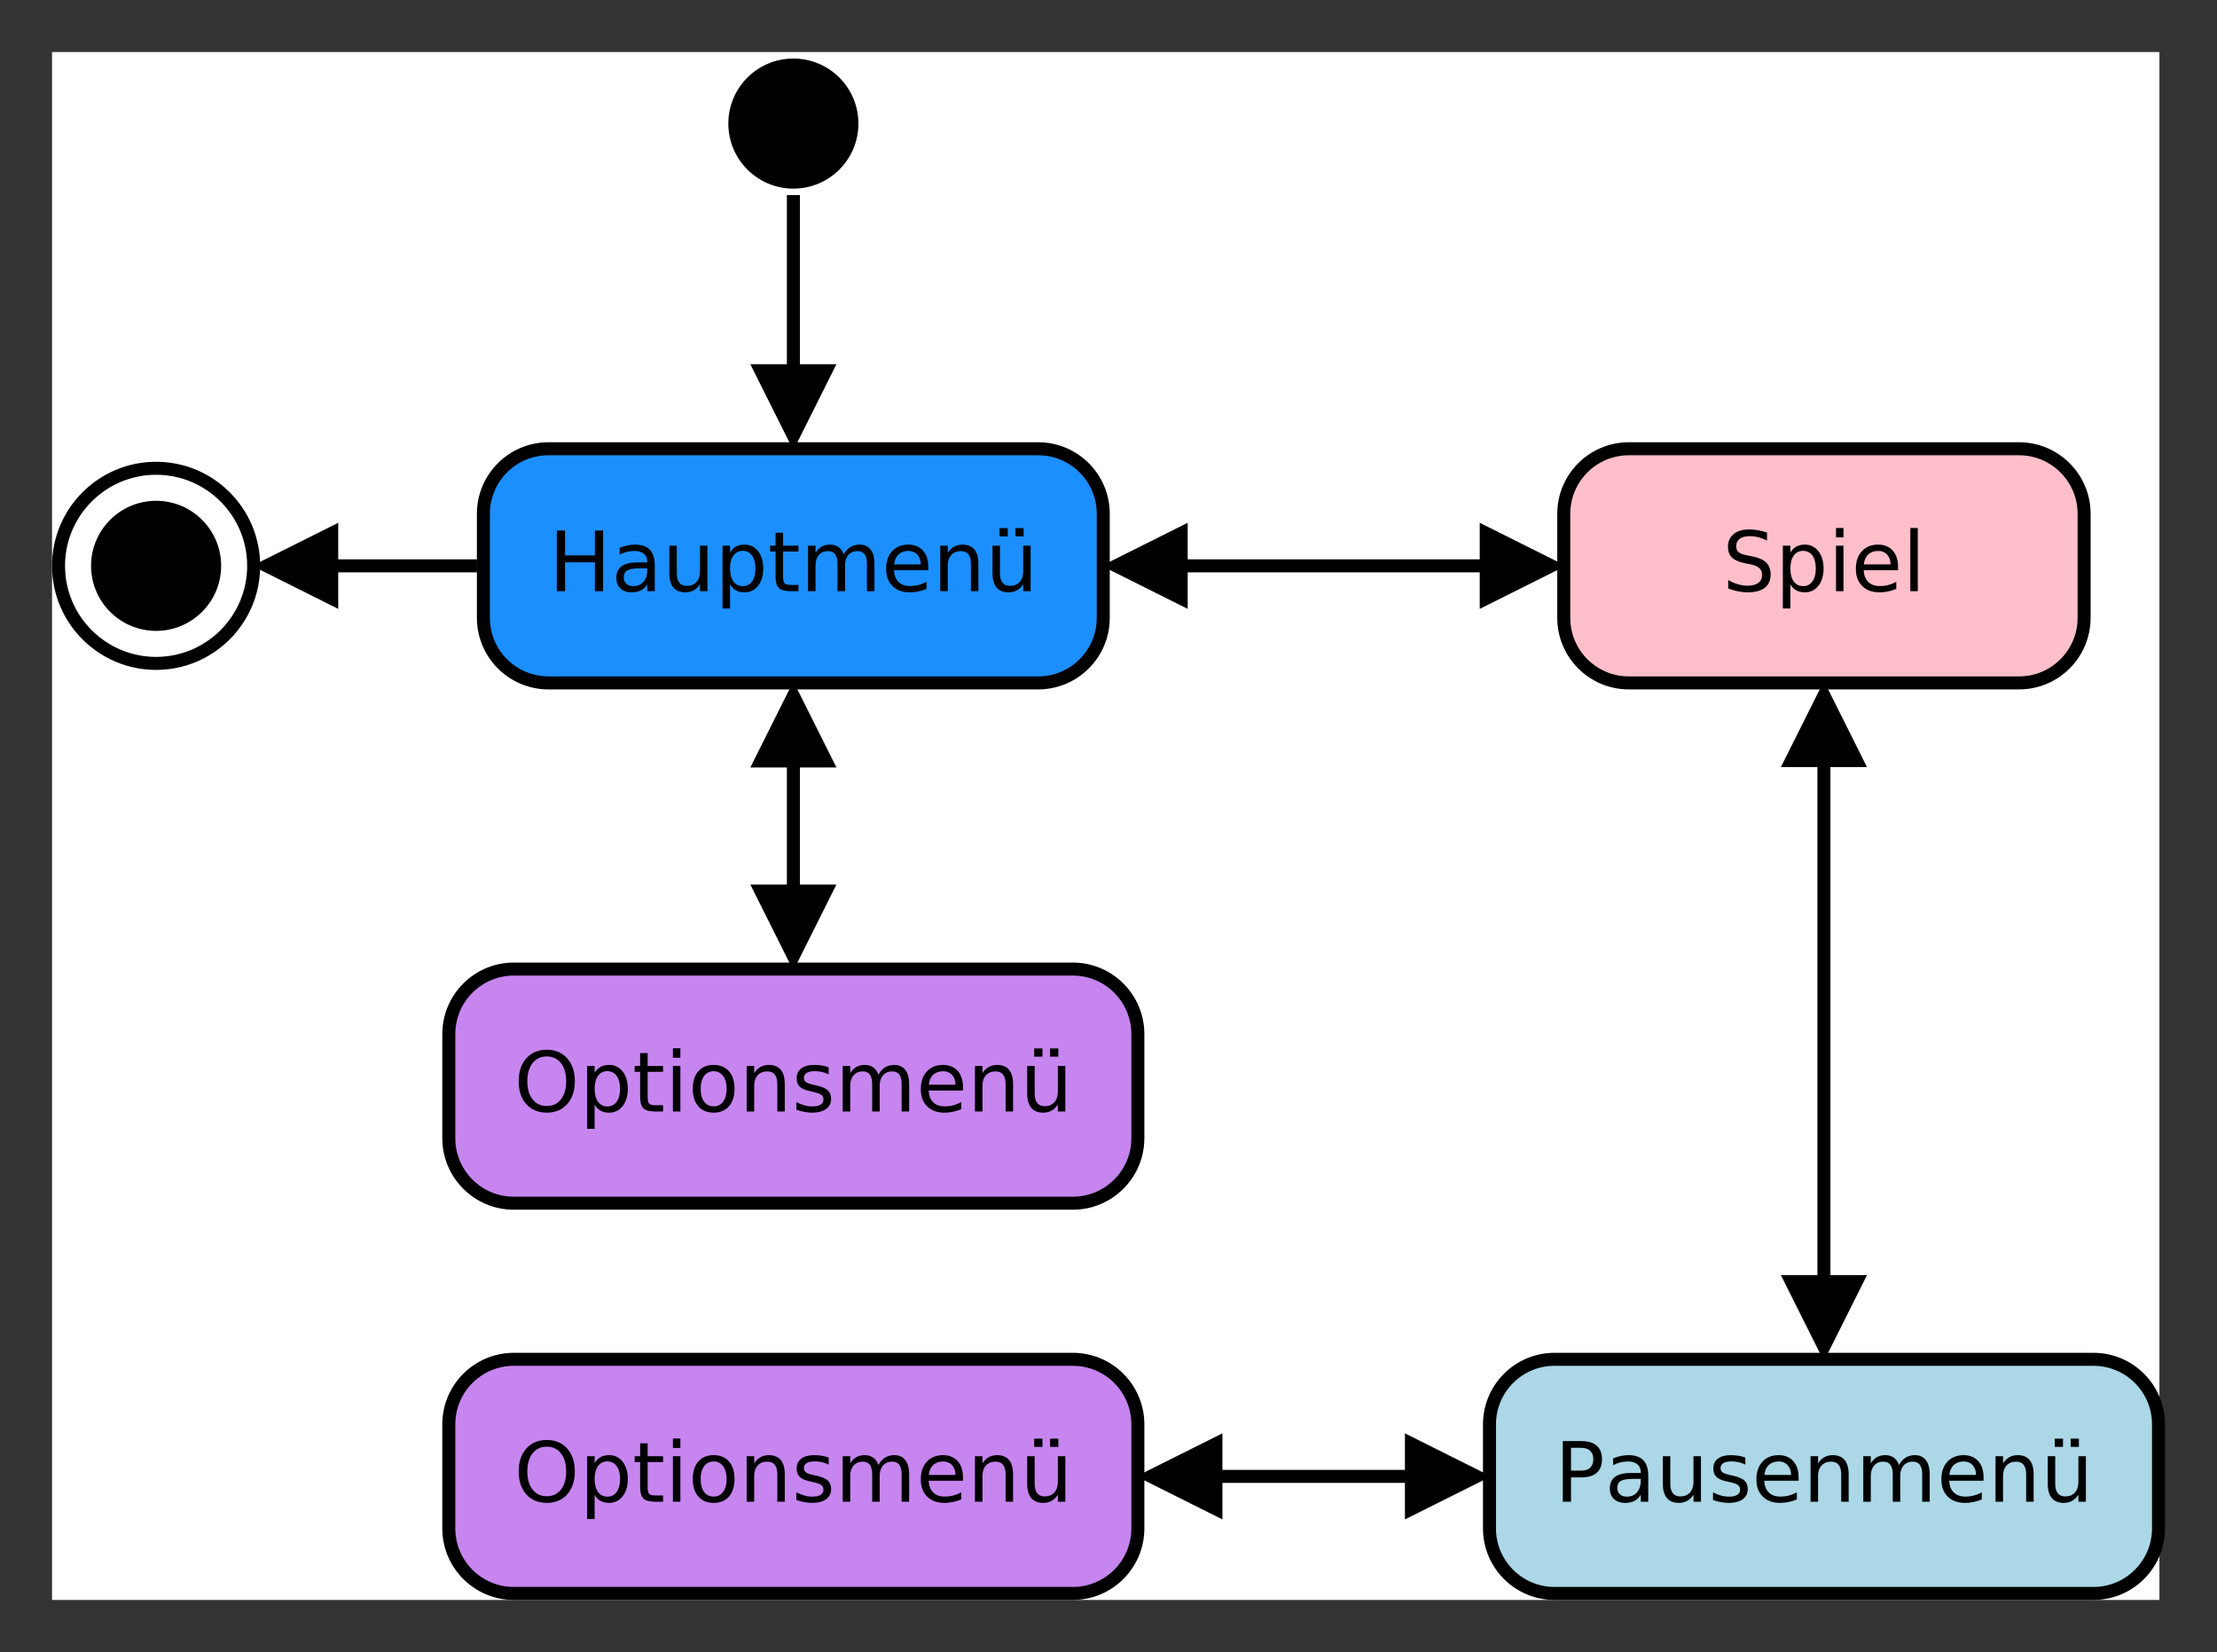 <?xml version="1.0" encoding="UTF-8" standalone="no"?>
<svg
   xmlns:dc="http://purl.org/dc/elements/1.1/"
   xmlns:cc="http://creativecommons.org/ns#"
   xmlns:rdf="http://www.w3.org/1999/02/22-rdf-syntax-ns#"
   xmlns:svg="http://www.w3.org/2000/svg"
   xmlns="http://www.w3.org/2000/svg"
   xmlns:xlink="http://www.w3.org/1999/xlink"
   xmlns:sodipodi="http://sodipodi.sourceforge.net/DTD/sodipodi-0.dtd"
   xmlns:inkscape="http://www.inkscape.org/namespaces/inkscape"
   width="426.064"
   height="317.5"
   viewBox="0 0 340.852 254"
   version="1.1"
   id="svg2"
   inkscape:version="0.48.4 r9939"
   sodipodi:docname="GUI.svg">
  <rect x="0" y="0" width="340.852" height="254" fill="#333333" stroke="none"/>
  <sodipodi:namedview
     pagecolor="#ffffff"
     bordercolor="#666666"
     borderopacity="1"
     objecttolerance="10"
     gridtolerance="10"
     guidetolerance="10"
     inkscape:pageopacity="0"
     inkscape:pageshadow="2"
     inkscape:window-width="640"
     inkscape:window-height="480"
     id="namedview209"
     showgrid="false"
     fit-margin-top="10"
     fit-margin-left="10"
     fit-margin-bottom="10"
     fit-margin-right="10"
     inkscape:zoom="0.79327731"
     inkscape:cx="212.5"
     inkscape:cy="158.75"
     inkscape:window-x="189"
     inkscape:window-y="29"
     inkscape:window-maximized="0"
     inkscape:current-layer="svg2" />
  <defs
     id="defs4">
    <g
       id="g6">
      <symbol
         overflow="visible"
         id="glyph0-0"
         style="overflow:visible">
        <path
           style="stroke:none"
           d="m 1.254,-9.324 1.262,0 0,3.82 4.586,0 0,-3.82 1.262,0 0,9.324 -1.262,0 0,-4.441 -4.586,0 0,4.441 -1.262,0 z m 0,0"
           id="path9"
           inkscape:connector-curvature="0" />
      </symbol>
      <symbol
         overflow="visible"
         id="glyph0-1"
         style="overflow:visible">
        <path
           style="stroke:none"
           d="m 4.387,-3.516 c -0.934,0 -1.578,0.109 -1.934,0.32 -0.359,0.215 -0.539,0.574 -0.535,1.082 -0.004,0.41 0.133,0.734 0.402,0.973 0.266,0.242 0.629,0.363 1.098,0.359 0.633,0.004 1.145,-0.223 1.531,-0.676 0.383,-0.449 0.574,-1.051 0.578,-1.805 l 0,-0.254 z m 2.289,-0.477 0,3.992 -1.148,0 0,-1.062 C 5.262,-0.633 4.938,-0.32 4.547,-0.121 4.156,0.078 3.676,0.176 3.109,0.18 2.391,0.176 1.82,-0.023 1.402,-0.422 0.977,-0.82 0.766,-1.355 0.77,-2.035 0.766,-2.82 1.031,-3.414 1.559,-3.816 2.082,-4.215 2.867,-4.418 3.918,-4.418 l 1.609,0 0,-0.109 C 5.523,-5.055 5.352,-5.465 5.004,-5.754 4.656,-6.043 4.168,-6.188 3.543,-6.191 3.141,-6.188 2.75,-6.141 2.371,-6.047 1.992,-5.949 1.629,-5.805 1.281,-5.617 l 0,-1.059 c 0.418,-0.16 0.824,-0.285 1.223,-0.367 0.391,-0.078 0.777,-0.117 1.156,-0.121 1.012,0.004 1.766,0.266 2.266,0.789 0.496,0.523 0.746,1.32 0.75,2.383 z m 0,0"
           id="path12"
           inkscape:connector-curvature="0" />
      </symbol>
      <symbol
         overflow="visible"
         id="glyph0-2"
         style="overflow:visible">
        <path
           style="stroke:none"
           d="m 1.086,-2.762 0,-4.234 1.148,0 0,4.191 c -0.004,0.664 0.125,1.16 0.387,1.492 0.258,0.332 0.648,0.5 1.164,0.496 0.617,0.004 1.105,-0.195 1.469,-0.594 0.359,-0.395 0.539,-0.934 0.543,-1.621 l 0,-3.965 1.148,0 0,6.996 -1.148,0 0,-1.074 C 5.516,-0.645 5.191,-0.332 4.824,-0.129 4.453,0.074 4.027,0.176 3.543,0.18 2.734,0.176 2.125,-0.07 1.711,-0.566 1.293,-1.062 1.082,-1.793 1.086,-2.762 z m 0,0"
           id="path15"
           inkscape:connector-curvature="0" />
      </symbol>
      <symbol
         overflow="visible"
         id="glyph0-3"
         style="overflow:visible">
        <path
           style="stroke:none"
           d="m 2.316,-1.051 0,3.711 -1.156,0 0,-9.656 1.156,0 0,1.062 c 0.238,-0.414 0.543,-0.723 0.914,-0.926 0.367,-0.199 0.809,-0.301 1.324,-0.305 0.844,0.004 1.535,0.34 2.07,1.012 0.527,0.676 0.793,1.562 0.797,2.66 C 7.418,-2.391 7.152,-1.504 6.625,-0.832 6.09,-0.16 5.398,0.176 4.555,0.18 4.039,0.176 3.598,0.078 3.23,-0.121 2.859,-0.32 2.555,-0.629 2.316,-1.051 z M 6.227,-3.492 C 6.223,-4.336 6.047,-4.996 5.703,-5.48 5.352,-5.957 4.875,-6.199 4.273,-6.203 3.66,-6.199 3.184,-5.957 2.836,-5.48 2.488,-4.996 2.312,-4.336 2.316,-3.492 2.312,-2.645 2.488,-1.98 2.836,-1.5 c 0.348,0.48 0.824,0.723 1.438,0.719 C 4.875,-0.777 5.352,-1.02 5.703,-1.5 6.047,-1.98 6.223,-2.645 6.227,-3.492 z m 0,0"
           id="path18"
           inkscape:connector-curvature="0" />
      </symbol>
      <symbol
         overflow="visible"
         id="glyph0-4"
         style="overflow:visible">
        <path
           style="stroke:none"
           d="m 2.344,-8.984 0,1.988 2.367,0 0,0.895 -2.367,0 0,3.797 c 0,0.574 0.078,0.941 0.234,1.102 0.156,0.164 0.473,0.242 0.953,0.242 l 1.18,0 L 4.711,0 3.531,0 C 2.641,0 2.027,-0.164 1.691,-0.496 1.352,-0.824 1.184,-1.426 1.188,-2.305 l 0,-3.797 -0.844,0 0,-0.895 0.844,0 0,-1.988 z m 0,0"
           id="path21"
           inkscape:connector-curvature="0" />
      </symbol>
      <symbol
         overflow="visible"
         id="glyph0-5"
         style="overflow:visible">
        <path
           style="stroke:none"
           d="m 6.652,-5.652 c 0.281,-0.512 0.625,-0.891 1.027,-1.141 0.398,-0.242 0.871,-0.367 1.414,-0.371 0.727,0.004 1.289,0.258 1.688,0.766 0.395,0.512 0.59,1.238 0.594,2.176 l 0,4.223 -1.156,0 0,-4.184 c 0,-0.672 -0.121,-1.168 -0.355,-1.492 C 9.621,-6 9.262,-6.164 8.777,-6.164 c -0.598,0 -1.07,0.199 -1.414,0.594 -0.348,0.398 -0.52,0.938 -0.516,1.617 l 0,3.953 -1.156,0 0,-4.184 C 5.688,-4.855 5.57,-5.352 5.332,-5.68 5.094,-6 4.727,-6.164 4.234,-6.164 c -0.59,0 -1.055,0.199 -1.398,0.598 -0.348,0.398 -0.523,0.938 -0.52,1.613 l 0,3.953 -1.156,0 0,-6.996 1.156,0 0,1.086 C 2.574,-6.336 2.891,-6.652 3.258,-6.855 3.625,-7.059 4.059,-7.16 4.566,-7.164 c 0.504,0.004 0.938,0.133 1.297,0.387 0.355,0.262 0.617,0.637 0.789,1.125 z m 0,0"
           id="path24"
           inkscape:connector-curvature="0" />
      </symbol>
      <symbol
         overflow="visible"
         id="glyph0-6"
         style="overflow:visible">
        <path
           style="stroke:none"
           d="m 7.191,-3.785 0,0.562 -5.285,0 c 0.047,0.793 0.285,1.398 0.715,1.809 0.422,0.418 1.016,0.625 1.781,0.621 0.438,0.004 0.867,-0.051 1.285,-0.16 0.41,-0.105 0.82,-0.27 1.234,-0.488 l 0,1.086 C 6.508,-0.18 6.086,-0.051 5.652,0.043 5.219,0.129 4.781,0.176 4.336,0.18 3.219,0.176 2.332,-0.145 1.684,-0.793 1.027,-1.441 0.703,-2.32 0.707,-3.43 0.703,-4.57 1.012,-5.48 1.633,-6.156 2.25,-6.824 3.086,-7.16 4.137,-7.164 c 0.938,0.004 1.68,0.309 2.23,0.91 0.547,0.609 0.82,1.43 0.824,2.469 z M 6.039,-4.121 C 6.027,-4.746 5.852,-5.25 5.512,-5.629 5.164,-6 4.711,-6.188 4.148,-6.191 c -0.641,0.004 -1.156,0.188 -1.539,0.547 -0.391,0.367 -0.613,0.875 -0.668,1.527 z m 0,0"
           id="path27"
           inkscape:connector-curvature="0" />
      </symbol>
      <symbol
         overflow="visible"
         id="glyph0-7"
         style="overflow:visible">
        <path
           style="stroke:none"
           d="m 7.02,-4.223 0,4.223 -1.148,0 0,-4.184 c 0,-0.664 -0.129,-1.16 -0.387,-1.488 C 5.227,-6 4.84,-6.164 4.324,-6.164 c -0.625,0 -1.117,0.199 -1.473,0.594 -0.359,0.398 -0.539,0.938 -0.535,1.617 l 0,3.953 -1.156,0 0,-6.996 1.156,0 0,1.086 c 0.273,-0.418 0.598,-0.73 0.973,-0.941 0.367,-0.203 0.797,-0.309 1.289,-0.312 0.801,0.004 1.41,0.254 1.824,0.746 0.41,0.5 0.617,1.23 0.617,2.195 z m 0,0"
           id="path30"
           inkscape:connector-curvature="0" />
      </symbol>
      <symbol
         overflow="visible"
         id="glyph0-8"
         style="overflow:visible">
        <path
           style="stroke:none"
           d="m 1.086,-2.762 0,-4.234 1.148,0 0,4.191 c -0.004,0.664 0.125,1.16 0.387,1.492 0.258,0.332 0.648,0.5 1.164,0.496 0.617,0.004 1.105,-0.195 1.469,-0.594 0.359,-0.395 0.539,-0.934 0.543,-1.621 l 0,-3.965 1.148,0 0,6.996 -1.148,0 0,-1.074 C 5.516,-0.645 5.191,-0.332 4.824,-0.129 4.453,0.074 4.027,0.176 3.543,0.18 2.734,0.176 2.125,-0.07 1.711,-0.566 1.293,-1.062 1.082,-1.793 1.086,-2.762 z m 3.52,-6.934 1.266,0 0,1.262 -1.266,0 z m -2.445,0 1.27,0 0,1.262 -1.27,0 z m 0,0"
           id="path33"
           inkscape:connector-curvature="0" />
      </symbol>
      <symbol
         overflow="visible"
         id="glyph0-9"
         style="overflow:visible">
        <path
           style="stroke:none"
           d="M 5.039,-8.469 C 4.125,-8.465 3.398,-8.125 2.859,-7.445 c -0.539,0.684 -0.809,1.613 -0.809,2.793 0,1.176 0.27,2.105 0.809,2.785 0.539,0.684 1.266,1.023 2.18,1.023 0.914,0 1.637,-0.34 2.176,-1.023 0.531,-0.68 0.801,-1.609 0.805,-2.785 C 8.016,-5.832 7.746,-6.762 7.215,-7.445 6.676,-8.125 5.953,-8.465 5.039,-8.469 z m 0,-1.027 c 1.309,0.004 2.352,0.441 3.137,1.316 0.781,0.879 1.176,2.055 1.176,3.527 0,1.469 -0.395,2.645 -1.176,3.52 -0.785,0.875 -1.828,1.309 -3.137,1.313 C 3.727,0.176 2.676,-0.258 1.895,-1.129 1.105,-2 0.715,-3.176 0.719,-4.652 0.715,-6.125 1.105,-7.301 1.895,-8.18 c 0.781,-0.875 1.832,-1.312 3.145,-1.316 z m 0,0"
           id="path36"
           inkscape:connector-curvature="0" />
      </symbol>
      <symbol
         overflow="visible"
         id="glyph0-10"
         style="overflow:visible">
        <path
           style="stroke:none"
           d="m 1.207,-6.996 1.148,0 0,6.996 -1.148,0 z m 0,-2.723 1.148,0 0,1.453 -1.148,0 z m 0,0"
           id="path39"
           inkscape:connector-curvature="0" />
      </symbol>
      <symbol
         overflow="visible"
         id="glyph0-11"
         style="overflow:visible">
        <path
           style="stroke:none"
           d="M 3.918,-6.191 C 3.297,-6.188 2.809,-5.945 2.453,-5.469 2.094,-4.984 1.914,-4.328 1.918,-3.492 c -0.004,0.84 0.176,1.5 0.531,1.98 0.355,0.48 0.844,0.723 1.469,0.719 0.609,0.004 1.094,-0.238 1.453,-0.723 C 5.727,-1.996 5.906,-2.656 5.91,-3.492 5.906,-4.32 5.727,-4.977 5.371,-5.461 5.012,-5.945 4.527,-6.188 3.918,-6.191 z m 0,-0.973 c 0.996,0.004 1.781,0.328 2.352,0.977 C 6.84,-5.539 7.125,-4.641 7.129,-3.492 7.125,-2.344 6.84,-1.445 6.27,-0.797 5.699,-0.148 4.914,0.176 3.918,0.18 2.91,0.176 2.125,-0.148 1.559,-0.797 0.988,-1.445 0.703,-2.344 0.707,-3.492 0.703,-4.641 0.988,-5.539 1.559,-6.188 2.125,-6.836 2.91,-7.16 3.918,-7.164 z m 0,0"
           id="path42"
           inkscape:connector-curvature="0" />
      </symbol>
      <symbol
         overflow="visible"
         id="glyph0-12"
         style="overflow:visible">
        <path
           style="stroke:none"
           d="m 5.664,-6.789 0,1.086 C 5.34,-5.867 5.004,-5.992 4.652,-6.078 4.301,-6.156 3.938,-6.199 3.566,-6.203 2.992,-6.199 2.562,-6.113 2.281,-5.941 1.992,-5.766 1.852,-5.5 1.855,-5.152 c -0.004,0.27 0.098,0.477 0.305,0.629 0.203,0.152 0.613,0.297 1.23,0.434 l 0.395,0.086 c 0.812,0.18 1.391,0.426 1.738,0.742 0.34,0.32 0.512,0.766 0.516,1.332 -0.004,0.652 -0.262,1.164 -0.773,1.543 C 4.75,-0.012 4.043,0.176 3.148,0.18 2.77,0.176 2.379,0.141 1.977,0.07 1.566,0 1.141,-0.109 0.695,-0.258 l 0,-1.184 c 0.422,0.219 0.84,0.387 1.254,0.496 0.41,0.113 0.816,0.168 1.223,0.164 0.539,0.004 0.957,-0.09 1.25,-0.277 0.289,-0.184 0.434,-0.445 0.438,-0.785 C 4.855,-2.152 4.75,-2.391 4.543,-2.562 4.332,-2.727 3.871,-2.887 3.16,-3.043 L 2.762,-3.137 C 2.043,-3.281 1.527,-3.512 1.215,-3.824 0.895,-4.133 0.738,-4.559 0.742,-5.102 0.738,-5.758 0.973,-6.266 1.441,-6.625 c 0.465,-0.355 1.125,-0.535 1.988,-0.539 0.422,0.004 0.824,0.035 1.199,0.094 0.375,0.066 0.719,0.16 1.035,0.281 z m 0,0"
           id="path45"
           inkscape:connector-curvature="0" />
      </symbol>
      <symbol
         overflow="visible"
         id="glyph0-13"
         style="overflow:visible">
        <path
           style="stroke:none"
           d="m 6.848,-9.02 0,1.23 C 6.367,-8.016 5.914,-8.188 5.492,-8.301 5.062,-8.41 4.652,-8.465 4.262,-8.469 c -0.691,0.004 -1.219,0.137 -1.59,0.398 -0.375,0.27 -0.562,0.648 -0.559,1.137 -0.004,0.414 0.121,0.723 0.371,0.934 0.246,0.211 0.715,0.383 1.406,0.508 l 0.762,0.156 c 0.941,0.184 1.637,0.5 2.086,0.949 0.445,0.453 0.668,1.059 0.672,1.812 C 7.406,-1.668 7.102,-0.984 6.5,-0.52 5.891,-0.055 5.004,0.176 3.836,0.18 3.391,0.176 2.922,0.125 2.426,0.031 c -0.5,-0.102 -1.016,-0.246 -1.547,-0.445 l 0,-1.297 c 0.512,0.289 1.012,0.508 1.508,0.648 0.488,0.148 0.973,0.219 1.449,0.219 0.719,0 1.273,-0.141 1.668,-0.422 0.387,-0.281 0.582,-0.684 0.586,-1.215 C 6.086,-2.934 5.945,-3.293 5.668,-3.555 5.383,-3.809 4.922,-4.004 4.285,-4.137 L 3.516,-4.285 C 2.574,-4.469 1.891,-4.762 1.473,-5.164 1.051,-5.562 0.844,-6.121 0.844,-6.832 c 0,-0.824 0.289,-1.473 0.871,-1.949 0.578,-0.473 1.379,-0.711 2.402,-0.715 0.434,0.004 0.879,0.043 1.336,0.121 0.449,0.078 0.914,0.199 1.395,0.355 z m 0,0"
           id="path48"
           inkscape:connector-curvature="0" />
      </symbol>
      <symbol
         overflow="visible"
         id="glyph0-14"
         style="overflow:visible">
        <path
           style="stroke:none"
           d="m 1.207,-9.719 1.148,0 0,9.719 -1.148,0 z m 0,0"
           id="path51"
           inkscape:connector-curvature="0" />
      </symbol>
      <symbol
         overflow="visible"
         id="glyph0-15"
         style="overflow:visible">
        <path
           style="stroke:none"
           d="m 2.516,-8.289 0,3.504 1.59,0 C 4.688,-4.781 5.141,-4.934 5.465,-5.238 5.781,-5.543 5.941,-5.977 5.945,-6.539 5.941,-7.098 5.781,-7.527 5.465,-7.832 5.141,-8.133 4.688,-8.285 4.105,-8.289 z m -1.262,-1.035 2.852,0 c 1.043,0.004 1.832,0.238 2.367,0.711 0.535,0.473 0.805,1.164 0.805,2.074 0,0.922 -0.27,1.617 -0.805,2.086 -0.535,0.473 -1.324,0.711 -2.367,0.707 l -1.59,0 0,3.746 -1.262,0 z m 0,0"
           id="path54"
           inkscape:connector-curvature="0" />
      </symbol>
    </g>
  </defs>
  <g
     id="surface1356260"
     transform="translate(8,8)">
    <rect
       x="0"
       y="0"
       width="324"
       height="238"
       style="fill:#ffffff;fill-opacity:1;stroke:none"
       id="rect57" />
    <path
       style="fill:#000000;fill-opacity:1;fill-rule:evenodd;stroke:none"
       d="m 123.977,11 c 0,5.523 -4.48,10 -10,10 -5.523,0 -10,-4.477 -10,-10 0,-5.523 4.477,-10 10,-10 5.52,0 10,4.477 10,10"
       id="path59"
       inkscape:connector-curvature="0" />
    <path
       style="fill:#ffffff;fill-opacity:1;fill-rule:evenodd;stroke:#000000;stroke-width:0.1;stroke-linecap:butt;stroke-linejoin:miter;stroke-miterlimit:10;stroke-opacity:1"
       d="M 4.5,2.9 C 4.5,3.314 4.164,3.65 3.75,3.65 3.336,3.65 3,3.314 3,2.9 3,2.486 3.336,2.15 3.75,2.15 4.164,2.15 4.5,2.486 4.5,2.9"
       transform="matrix(20,0,0,20,-59,21)"
       id="path61"
       inkscape:connector-curvature="0" />
    <path
       style="fill:#000000;fill-opacity:1;fill-rule:evenodd;stroke:none"
       d="M 26,79 C 26,84.523 21.523,89 16,89 10.477,89 6,84.523 6,79 6,73.477 10.477,69 16,69 c 5.523,0 10,4.477 10,10"
       id="path63"
       inkscape:connector-curvature="0" />
    <path
       style="fill:#1c8fff;fill-opacity:1;fill-rule:evenodd;stroke:#000000;stroke-width:0.1;stroke-linecap:butt;stroke-linejoin:miter;stroke-miterlimit:10;stroke-opacity:1"
       d="m 6.766,2 3.765,0 c 0.276,0 0.5,0.224 0.5,0.5 l 0,0.8 c 0,0.276 -0.224,0.5 -0.5,0.5 l -3.765,0 c -0.276,0 -0.5,-0.224 -0.5,-0.5 l 0,-0.8 c 0,-0.276 0.224,-0.5 0.5,-0.5"
       transform="matrix(20,0,0,20,-59,21)"
       id="path65"
       inkscape:connector-curvature="0" />
    <g
       style="fill:#000000;fill-opacity:1"
       id="g67">
      <use
         xlink:href="#glyph0-0"
         x="76.359"
         y="82.898"
         id="use69"
         width="324"
         height="238" />
      <use
         xlink:href="#glyph0-1"
         x="85.988"
         y="82.898"
         id="use71"
         width="324"
         height="238" />
      <use
         xlink:href="#glyph0-2"
         x="93.82"
         y="82.898"
         id="use73"
         width="324"
         height="238" />
      <use
         xlink:href="#glyph0-3"
         x="101.926"
         y="82.898"
         id="use75"
         width="324"
         height="238" />
      <use
         xlink:href="#glyph0-4"
         x="110.051"
         y="82.898"
         id="use77"
         width="324"
         height="238" />
      <use
         xlink:href="#glyph0-5"
         x="115.07"
         y="82.898"
         id="use79"
         width="324"
         height="238" />
      <use
         xlink:href="#glyph0-6"
         x="127.531"
         y="82.898"
         id="use81"
         width="324"
         height="238" />
      <use
         xlink:href="#glyph0-7"
         x="135.402"
         y="82.898"
         id="use83"
         width="324"
         height="238" />
      <use
         xlink:href="#glyph0-8"
         x="143.508"
         y="82.898"
         id="use85"
         width="324"
         height="238" />
    </g>
    <path
       style="fill:#c785f0;fill-opacity:1;fill-rule:evenodd;stroke:#000000;stroke-width:0.1;stroke-linecap:butt;stroke-linejoin:miter;stroke-miterlimit:10;stroke-opacity:1"
       d="m 6.5,6 4.297,0 c 0.276,0 0.5,0.224 0.5,0.5 l 0,0.8 c 0,0.276 -0.224,0.5 -0.5,0.5 L 6.5,7.8 C 6.224,7.8 6,7.576 6,7.3 L 6,6.5 C 6,6.224 6.224,6 6.5,6"
       transform="matrix(20,0,0,20,-59,21)"
       id="path87"
       inkscape:connector-curvature="0" />
    <g
       style="fill:#000000;fill-opacity:1"
       id="g89">
      <use
         xlink:href="#glyph0-9"
         x="71.027"
         y="162.898"
         id="use91"
         width="324"
         height="238" />
      <use
         xlink:href="#glyph0-3"
         x="81.105"
         y="162.898"
         id="use93"
         width="324"
         height="238" />
      <use
         xlink:href="#glyph0-4"
         x="89.23"
         y="162.898"
         id="use95"
         width="324"
         height="238" />
      <use
         xlink:href="#glyph0-10"
         x="94.25"
         y="162.898"
         id="use97"
         width="324"
         height="238" />
      <use
         xlink:href="#glyph0-11"
         x="97.805"
         y="162.898"
         id="use99"
         width="324"
         height="238" />
      <use
         xlink:href="#glyph0-7"
         x="105.637"
         y="162.898"
         id="use101"
         width="324"
         height="238" />
      <use
         xlink:href="#glyph0-12"
         x="113.742"
         y="162.898"
         id="use103"
         width="324"
         height="238" />
      <use
         xlink:href="#glyph0-5"
         x="120.402"
         y="162.898"
         id="use105"
         width="324"
         height="238" />
      <use
         xlink:href="#glyph0-6"
         x="132.863"
         y="162.898"
         id="use107"
         width="324"
         height="238" />
      <use
         xlink:href="#glyph0-7"
         x="140.734"
         y="162.898"
         id="use109"
         width="324"
         height="238" />
      <use
         xlink:href="#glyph0-8"
         x="148.84"
         y="162.898"
         id="use111"
         width="324"
         height="238" />
    </g>
    <path
       style="fill:none;stroke:#000000;stroke-width:0.1;stroke-linecap:butt;stroke-linejoin:miter;stroke-miterlimit:10;stroke-opacity:1"
       d="m 8.649,4.4 0,1.001"
       transform="matrix(20,0,0,20,-59,21)"
       id="path113"
       inkscape:connector-curvature="0" />
    <path
       style="fill:#000000;fill-opacity:1;fill-rule:evenodd;stroke:#000000;stroke-width:0.1;stroke-linecap:butt;stroke-linejoin:miter;stroke-miterlimit:10;stroke-opacity:1"
       d="m 8.899,4.4 -0.25,-0.5 -0.25,0.5 z m 0,0"
       transform="matrix(20,0,0,20,-59,21)"
       id="path115"
       inkscape:connector-curvature="0" />
    <path
       style="fill:#000000;fill-opacity:1;fill-rule:evenodd;stroke:#000000;stroke-width:0.1;stroke-linecap:butt;stroke-linejoin:miter;stroke-miterlimit:10;stroke-opacity:1"
       d="m 8.399,5.4 0.25,0.5 0.25,-0.5 z m 0,0"
       transform="matrix(20,0,0,20,-59,21)"
       id="path117"
       inkscape:connector-curvature="0" />
    <path
       style="fill:none;stroke:#000000;stroke-width:0.1;stroke-linecap:butt;stroke-linejoin:miter;stroke-miterlimit:10;stroke-opacity:1"
       d="m 8.649,0.05 0,1.35"
       transform="matrix(20,0,0,20,-59,21)"
       id="path119"
       inkscape:connector-curvature="0" />
    <path
       style="fill:#000000;fill-opacity:1;fill-rule:evenodd;stroke:#000000;stroke-width:0.1;stroke-linecap:butt;stroke-linejoin:miter;stroke-miterlimit:10;stroke-opacity:1"
       d="m 8.399,1.4 0.25,0.5 0.25,-0.5 z m 0,0"
       transform="matrix(20,0,0,20,-59,21)"
       id="path121"
       inkscape:connector-curvature="0" />
    <path
       style="fill:#ffbfca;fill-opacity:1;fill-rule:evenodd;stroke:#000000;stroke-width:0.1;stroke-linecap:butt;stroke-linejoin:miter;stroke-miterlimit:10;stroke-opacity:1"
       d="m 15.071,2 3,0 c 0.276,0 0.5,0.224 0.5,0.5 l 0,0.8 c 0,0.276 -0.224,0.5 -0.5,0.5 l -3,0 c -0.276,0 -0.5,-0.224 -0.5,-0.5 l 0,-0.8 c 0,-0.276 0.224,-0.5 0.5,-0.5"
       transform="matrix(20,0,0,20,-59,21)"
       id="path123"
       inkscape:connector-curvature="0" />
    <g
       style="fill:#000000;fill-opacity:1"
       id="g125">
      <use
         xlink:href="#glyph0-13"
         x="256.82"
         y="82.898"
         id="use127"
         width="324"
         height="238" />
      <use
         xlink:href="#glyph0-3"
         x="264.945"
         y="82.898"
         id="use129"
         width="324"
         height="238" />
      <use
         xlink:href="#glyph0-10"
         x="273.07"
         y="82.898"
         id="use131"
         width="324"
         height="238" />
      <use
         xlink:href="#glyph0-6"
         x="276.625"
         y="82.898"
         id="use133"
         width="324"
         height="238" />
      <use
         xlink:href="#glyph0-14"
         x="284.496"
         y="82.898"
         id="use135"
         width="324"
         height="238" />
    </g>
    <path
       style="fill:none;stroke:#000000;stroke-width:0.1;stroke-linecap:butt;stroke-linejoin:miter;stroke-miterlimit:10;stroke-opacity:1"
       d="m 6.217,2.9 -1.118,0"
       transform="matrix(20,0,0,20,-59,21)"
       id="path137"
       inkscape:connector-curvature="0" />
    <path
       style="fill:#000000;fill-opacity:1;fill-rule:evenodd;stroke:#000000;stroke-width:0.1;stroke-linecap:butt;stroke-linejoin:miter;stroke-miterlimit:10;stroke-opacity:1"
       d="m 5.1,2.65 -0.5,0.25 0.5,0.25 z m 0,0"
       transform="matrix(20,0,0,20,-59,21)"
       id="path139"
       inkscape:connector-curvature="0" />
    <path
       style="fill:#abd7e6;fill-opacity:1;fill-rule:evenodd;stroke:#000000;stroke-width:0.1;stroke-linecap:butt;stroke-linejoin:miter;stroke-miterlimit:10;stroke-opacity:1"
       d="m 14.5,9 4.143,0 c 0.276,0 0.5,0.224 0.5,0.5 l 0,0.8 c 0,0.276 -0.224,0.5 -0.5,0.5 L 14.5,10.8 C 14.224,10.8 14,10.576 14,10.3 L 14,9.5 C 14,9.224 14.224,9 14.5,9"
       transform="matrix(20,0,0,20,-59,21)"
       id="path141"
       inkscape:connector-curvature="0" />
    <g
       style="fill:#000000;fill-opacity:1"
       id="g143">
      <use
         xlink:href="#glyph0-15"
         x="231.02"
         y="222.898"
         id="use145"
         width="324"
         height="238" />
      <use
         xlink:href="#glyph0-1"
         x="238.734"
         y="222.898"
         id="use147"
         width="324"
         height="238" />
      <use
         xlink:href="#glyph0-2"
         x="246.566"
         y="222.898"
         id="use149"
         width="324"
         height="238" />
      <use
         xlink:href="#glyph0-12"
         x="254.672"
         y="222.898"
         id="use151"
         width="324"
         height="238" />
      <use
         xlink:href="#glyph0-6"
         x="261.332"
         y="222.898"
         id="use153"
         width="324"
         height="238" />
      <use
         xlink:href="#glyph0-7"
         x="269.203"
         y="222.898"
         id="use155"
         width="324"
         height="238" />
      <use
         xlink:href="#glyph0-5"
         x="277.309"
         y="222.898"
         id="use157"
         width="324"
         height="238" />
      <use
         xlink:href="#glyph0-6"
         x="289.77"
         y="222.898"
         id="use159"
         width="324"
         height="238" />
      <use
         xlink:href="#glyph0-7"
         x="297.641"
         y="222.898"
         id="use161"
         width="324"
         height="238" />
      <use
         xlink:href="#glyph0-8"
         x="305.746"
         y="222.898"
         id="use163"
         width="324"
         height="238" />
    </g>
    <path
       style="fill:none;stroke:#000000;stroke-width:0.1;stroke-linecap:butt;stroke-linejoin:miter;stroke-miterlimit:10;stroke-opacity:1"
       d="m 16.571,4.397 0,4.007"
       transform="matrix(20,0,0,20,-59,21)"
       id="path165"
       inkscape:connector-curvature="0" />
    <path
       style="fill:#000000;fill-opacity:1;fill-rule:evenodd;stroke:#000000;stroke-width:0.1;stroke-linecap:butt;stroke-linejoin:miter;stroke-miterlimit:10;stroke-opacity:1"
       d="m 16.821,4.397 -0.25,-0.5 -0.25,0.5 z m 0,0"
       transform="matrix(20,0,0,20,-59,21)"
       id="path167"
       inkscape:connector-curvature="0" />
    <path
       style="fill:#000000;fill-opacity:1;fill-rule:evenodd;stroke:#000000;stroke-width:0.1;stroke-linecap:butt;stroke-linejoin:miter;stroke-miterlimit:10;stroke-opacity:1"
       d="m 16.321,8.403 0.25,0.5 0.25,-0.5 z m 0,0"
       transform="matrix(20,0,0,20,-59,21)"
       id="path169"
       inkscape:connector-curvature="0" />
    <path
       style="fill:none;stroke:#000000;stroke-width:0.1;stroke-linecap:butt;stroke-linejoin:miter;stroke-miterlimit:10;stroke-opacity:1"
       d="M 11.897,9.9 13.4,9.9"
       transform="matrix(20,0,0,20,-59,21)"
       id="path171"
       inkscape:connector-curvature="0" />
    <path
       style="fill:#000000;fill-opacity:1;fill-rule:evenodd;stroke:#000000;stroke-width:0.1;stroke-linecap:butt;stroke-linejoin:miter;stroke-miterlimit:10;stroke-opacity:1"
       d="m 11.897,9.65 -0.5,0.25 0.5,0.25 z m 0,0"
       transform="matrix(20,0,0,20,-59,21)"
       id="path173"
       inkscape:connector-curvature="0" />
    <path
       style="fill:#000000;fill-opacity:1;fill-rule:evenodd;stroke:#000000;stroke-width:0.1;stroke-linecap:butt;stroke-linejoin:miter;stroke-miterlimit:10;stroke-opacity:1"
       d="M 13.4,10.15 13.9,9.9 13.4,9.65 z m 0,0"
       transform="matrix(20,0,0,20,-59,21)"
       id="path175"
       inkscape:connector-curvature="0" />
    <path
       style="fill:none;stroke:#000000;stroke-width:0.1;stroke-linecap:butt;stroke-linejoin:miter;stroke-miterlimit:10;stroke-opacity:1"
       d="m 11.63,2.9 2.345,0"
       transform="matrix(20,0,0,20,-59,21)"
       id="path177"
       inkscape:connector-curvature="0" />
    <path
       style="fill:#000000;fill-opacity:1;fill-rule:evenodd;stroke:#000000;stroke-width:0.1;stroke-linecap:butt;stroke-linejoin:miter;stroke-miterlimit:10;stroke-opacity:1"
       d="m 11.63,2.65 -0.5,0.25 0.5,0.25 z m 0,0"
       transform="matrix(20,0,0,20,-59,21)"
       id="path179"
       inkscape:connector-curvature="0" />
    <path
       style="fill:#000000;fill-opacity:1;fill-rule:evenodd;stroke:#000000;stroke-width:0.1;stroke-linecap:butt;stroke-linejoin:miter;stroke-miterlimit:10;stroke-opacity:1"
       d="m 13.975,3.15 0.5,-0.25 -0.5,-0.25 z m 0,0"
       transform="matrix(20,0,0,20,-59,21)"
       id="path181"
       inkscape:connector-curvature="0" />
    <path
       style="fill:#c785f0;fill-opacity:1;fill-rule:evenodd;stroke:#000000;stroke-width:0.1;stroke-linecap:butt;stroke-linejoin:miter;stroke-miterlimit:10;stroke-opacity:1"
       d="m 6.5,9 4.297,0 c 0.276,0 0.5,0.224 0.5,0.5 l 0,0.8 c 0,0.276 -0.224,0.5 -0.5,0.5 L 6.5,10.8 C 6.224,10.8 6,10.576 6,10.3 L 6,9.5 C 6,9.224 6.224,9 6.5,9"
       transform="matrix(20,0,0,20,-59,21)"
       id="path183"
       inkscape:connector-curvature="0" />
    <g
       style="fill:#000000;fill-opacity:1"
       id="g185">
      <use
         xlink:href="#glyph0-9"
         x="71.027"
         y="222.898"
         id="use187"
         width="324"
         height="238" />
      <use
         xlink:href="#glyph0-3"
         x="81.105"
         y="222.898"
         id="use189"
         width="324"
         height="238" />
      <use
         xlink:href="#glyph0-4"
         x="89.23"
         y="222.898"
         id="use191"
         width="324"
         height="238" />
      <use
         xlink:href="#glyph0-10"
         x="94.25"
         y="222.898"
         id="use193"
         width="324"
         height="238" />
      <use
         xlink:href="#glyph0-11"
         x="97.805"
         y="222.898"
         id="use195"
         width="324"
         height="238" />
      <use
         xlink:href="#glyph0-7"
         x="105.637"
         y="222.898"
         id="use197"
         width="324"
         height="238" />
      <use
         xlink:href="#glyph0-12"
         x="113.742"
         y="222.898"
         id="use199"
         width="324"
         height="238" />
      <use
         xlink:href="#glyph0-5"
         x="120.402"
         y="222.898"
         id="use201"
         width="324"
         height="238" />
      <use
         xlink:href="#glyph0-6"
         x="132.863"
         y="222.898"
         id="use203"
         width="324"
         height="238" />
      <use
         xlink:href="#glyph0-7"
         x="140.734"
         y="222.898"
         id="use205"
         width="324"
         height="238" />
      <use
         xlink:href="#glyph0-8"
         x="148.84"
         y="222.898"
         id="use207"
         width="324"
         height="238" />
    </g>
  </g>
</svg>

